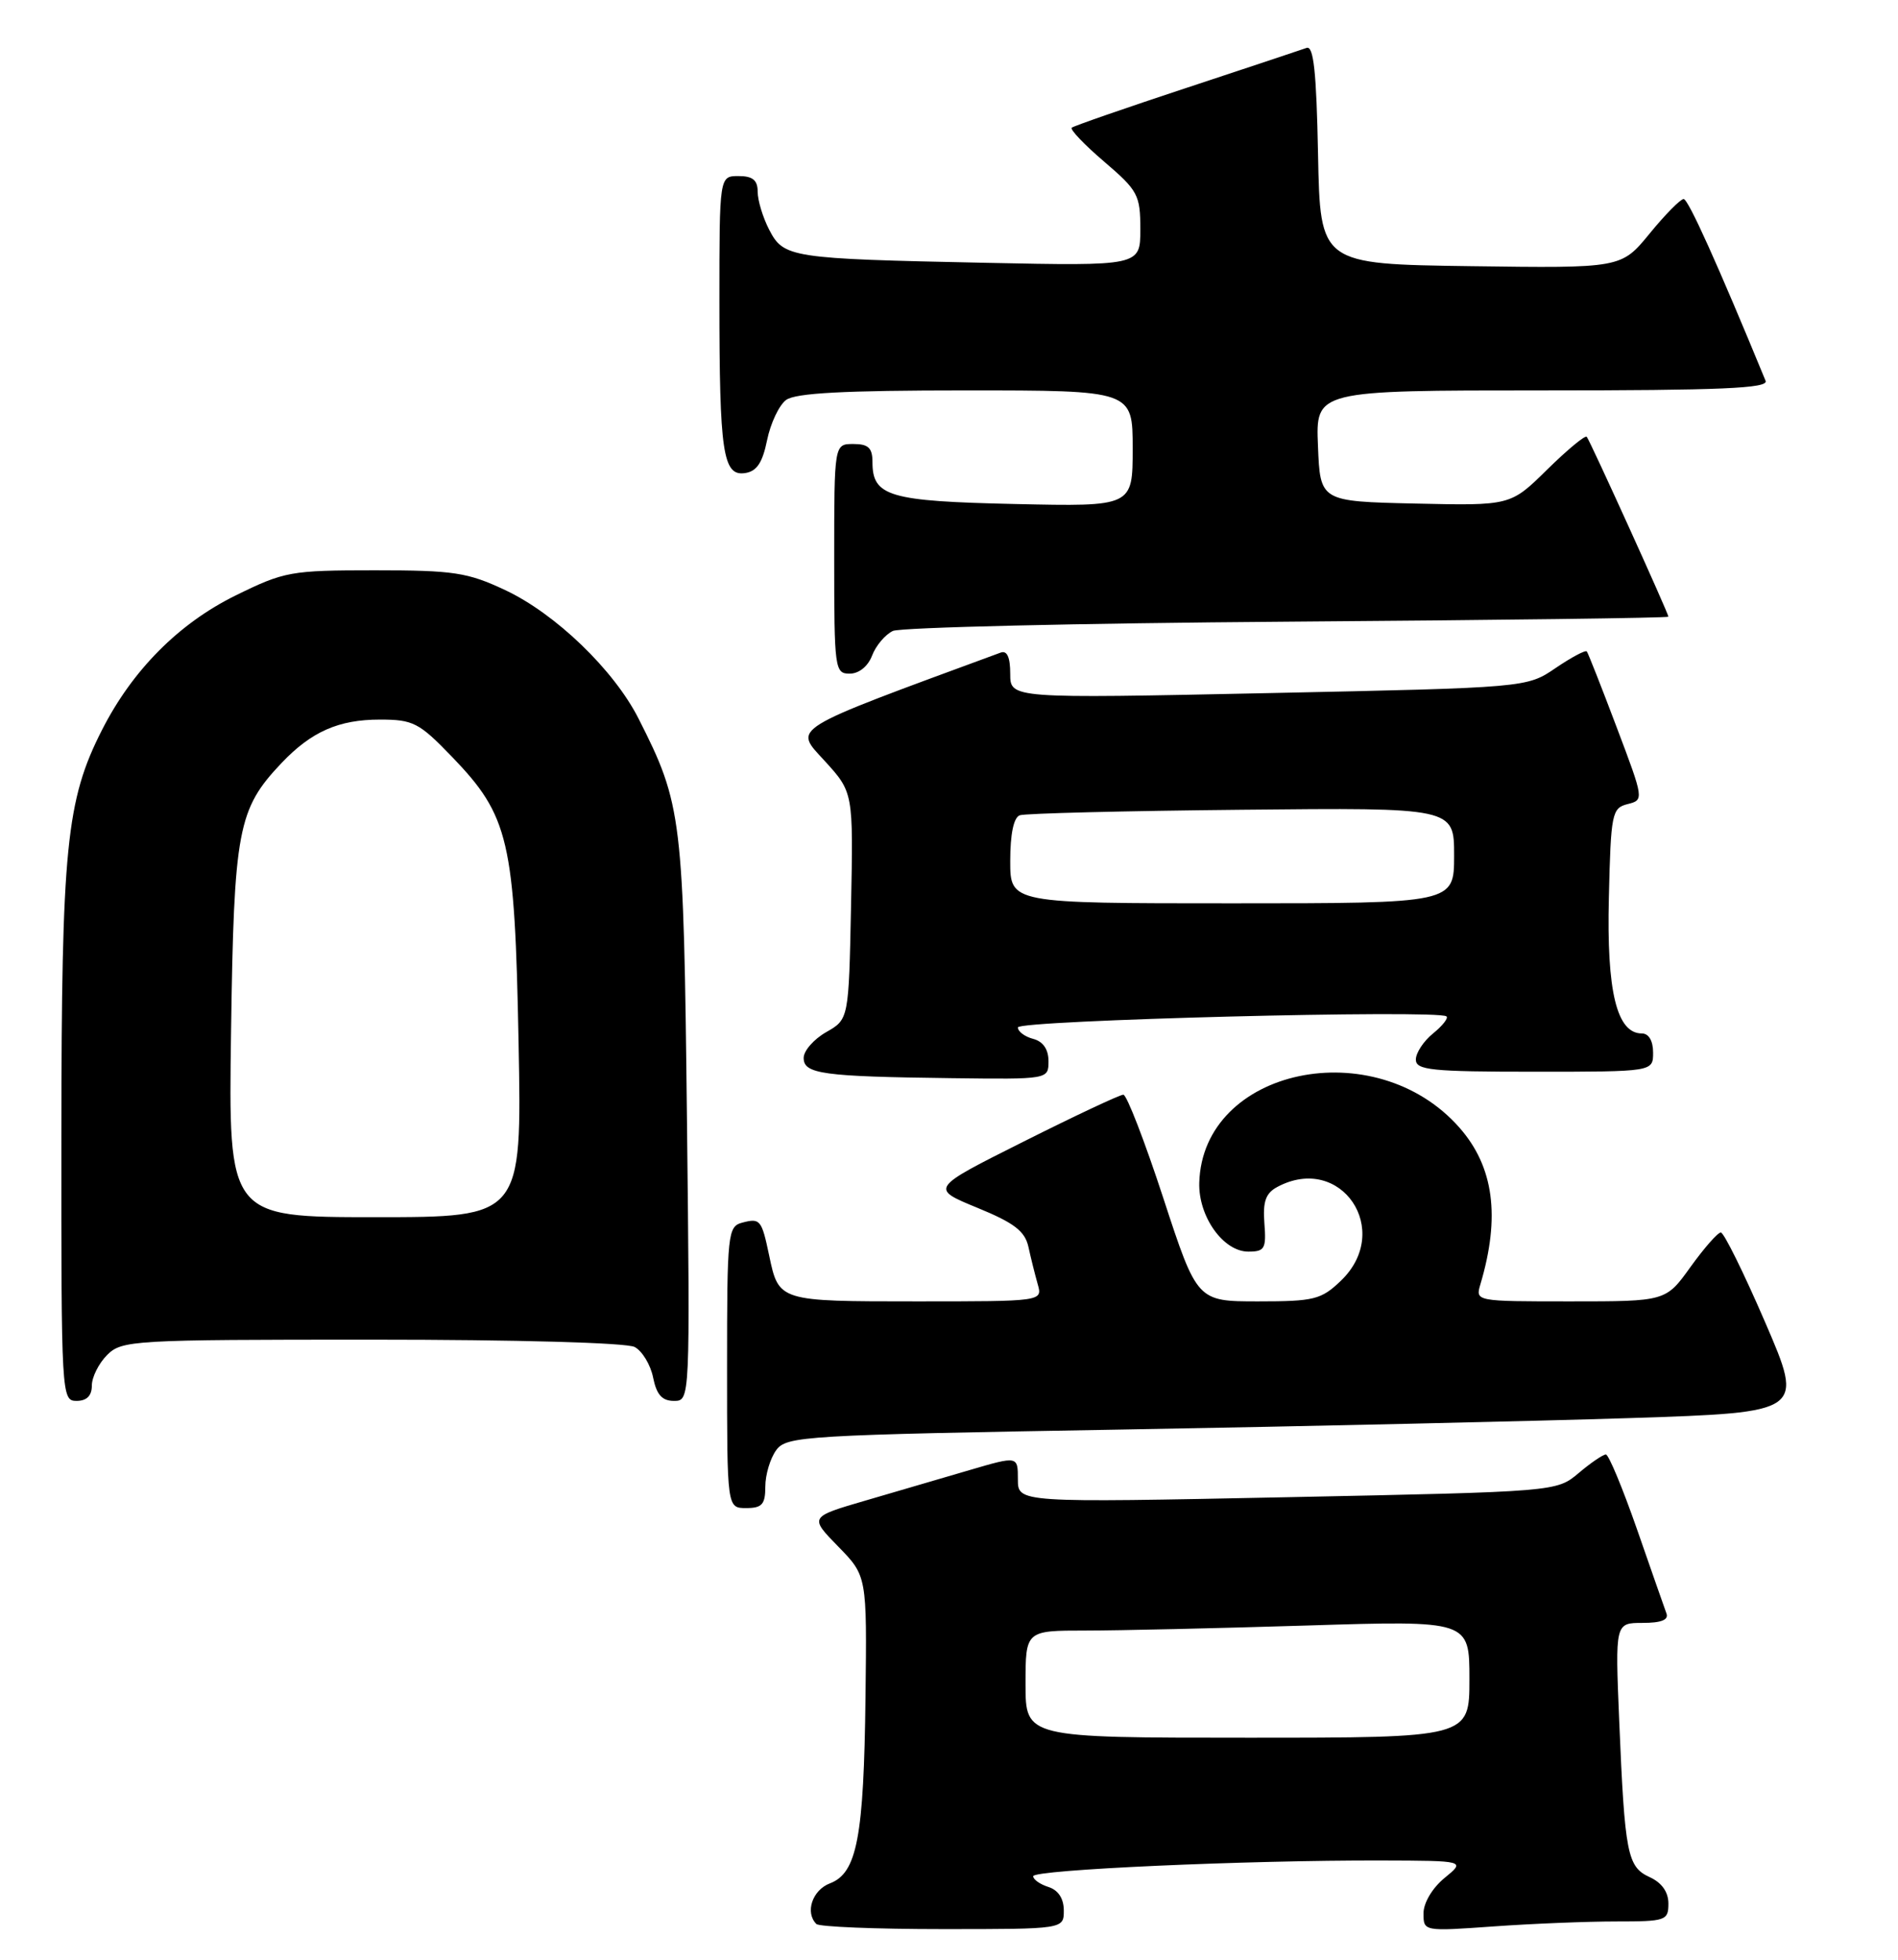 <?xml version="1.0" encoding="UTF-8" standalone="no"?>
<!DOCTYPE svg PUBLIC "-//W3C//DTD SVG 1.1//EN" "http://www.w3.org/Graphics/SVG/1.1/DTD/svg11.dtd" >
<svg xmlns="http://www.w3.org/2000/svg" xmlns:xlink="http://www.w3.org/1999/xlink" version="1.1" viewBox="0 0 248 256">
 <g >
 <path fill="currentColor"
d=" M 139.00 249.57 C 139.00 248.01 138.28 246.91 137.00 246.50 C 135.90 246.15 135.00 245.52 135.00 245.09 C 135.00 244.24 162.91 242.99 180.50 243.04 C 191.50 243.07 191.50 243.07 188.75 245.32 C 187.16 246.62 186.00 248.57 186.00 249.94 C 186.00 252.30 186.02 252.30 195.15 251.65 C 200.19 251.29 207.39 251.00 211.15 251.00 C 217.66 251.00 218.00 250.89 218.00 248.66 C 218.00 247.15 217.13 245.93 215.55 245.21 C 212.63 243.87 212.30 242.21 211.57 224.75 C 211.04 212.00 211.04 212.00 214.63 212.00 C 217.08 212.00 218.07 211.60 217.74 210.75 C 217.49 210.06 215.75 205.11 213.89 199.75 C 212.02 194.40 210.20 190.01 209.83 190.00 C 209.46 190.00 207.85 191.09 206.27 192.43 C 203.38 194.86 203.38 194.86 168.19 195.58 C 133.00 196.30 133.00 196.30 133.00 193.25 C 133.00 190.19 133.00 190.19 126.75 192.02 C 123.31 193.03 117.18 194.82 113.12 196.01 C 105.75 198.16 105.75 198.16 109.52 202.02 C 113.28 205.87 113.28 205.87 113.09 221.69 C 112.87 240.00 111.98 244.68 108.45 246.02 C 106.14 246.90 105.16 249.83 106.67 251.33 C 107.03 251.70 114.46 252.00 123.17 252.00 C 139.00 252.00 139.00 252.00 139.00 249.57 Z  M 100.00 194.19 C 100.00 192.65 100.64 190.51 101.42 189.44 C 102.77 187.59 104.91 187.46 146.67 186.74 C 170.78 186.32 200.68 185.64 213.11 185.24 C 235.72 184.50 235.72 184.50 230.65 172.75 C 227.86 166.29 225.25 161.00 224.85 161.00 C 224.45 161.00 222.67 163.03 220.89 165.50 C 217.66 170.00 217.66 170.00 205.21 170.00 C 192.77 170.00 192.77 170.00 193.44 167.75 C 196.06 158.93 195.19 152.42 190.71 147.32 C 179.68 134.76 157.13 139.52 156.70 154.51 C 156.58 158.92 159.84 163.50 163.11 163.50 C 165.25 163.50 165.47 163.12 165.21 159.80 C 164.99 156.97 165.38 155.86 166.90 155.05 C 175.22 150.60 182.07 160.73 175.20 167.31 C 172.63 169.77 171.71 170.00 164.40 170.00 C 156.42 170.00 156.42 170.00 152.00 156.50 C 149.57 149.07 147.22 143.00 146.78 143.00 C 146.33 143.00 140.47 145.75 133.76 149.12 C 121.54 155.24 121.54 155.24 127.67 157.76 C 132.53 159.75 133.92 160.82 134.38 162.89 C 134.69 164.32 135.24 166.51 135.59 167.75 C 136.23 170.00 136.23 170.00 119.74 170.00 C 101.74 170.00 101.76 170.00 100.50 164.00 C 99.52 159.34 99.33 159.10 97.00 159.71 C 95.09 160.21 95.00 161.08 95.00 178.62 C 95.00 197.00 95.00 197.00 97.50 197.00 C 99.57 197.00 100.00 196.52 100.00 194.19 Z  M 12.00 181.00 C 12.00 179.90 12.90 178.10 14.00 177.00 C 15.92 175.08 17.33 175.00 48.57 175.00 C 67.56 175.00 81.88 175.40 82.93 175.96 C 83.92 176.49 85.01 178.29 85.34 179.96 C 85.79 182.19 86.51 183.00 88.06 183.00 C 90.17 183.00 90.17 183.00 89.76 146.25 C 89.32 106.69 89.13 105.11 83.44 93.88 C 80.22 87.52 72.59 80.17 66.00 77.08 C 61.08 74.77 59.28 74.50 48.98 74.50 C 37.98 74.50 37.16 74.65 30.78 77.79 C 23.36 81.44 17.29 87.55 13.32 95.37 C 8.65 104.55 8.04 110.71 8.02 148.25 C 8.00 182.34 8.04 183.00 10.00 183.00 C 11.33 183.00 12.00 182.33 12.00 181.00 Z  M 137.00 138.62 C 137.00 137.07 136.29 136.05 135.00 135.71 C 133.90 135.42 133.00 134.75 133.00 134.21 C 133.00 133.27 187.88 131.86 189.00 132.77 C 189.28 132.99 188.49 133.99 187.25 135.00 C 186.01 136.00 185.00 137.54 185.00 138.41 C 185.00 139.79 187.00 140.00 200.50 140.00 C 216.00 140.00 216.00 140.00 216.00 137.50 C 216.00 135.96 215.43 135.00 214.53 135.00 C 211.25 135.00 209.92 129.53 210.22 117.28 C 210.48 106.23 210.62 105.56 212.67 105.04 C 214.82 104.50 214.81 104.44 211.24 95.00 C 209.27 89.78 207.51 85.32 207.34 85.10 C 207.17 84.88 205.34 85.86 203.27 87.26 C 199.50 89.83 199.50 89.83 165.75 90.54 C 132.00 91.25 132.00 91.25 132.00 88.02 C 132.00 85.85 131.59 84.94 130.75 85.25 C 102.70 95.58 103.71 94.96 107.74 99.38 C 111.50 103.50 111.50 103.50 111.20 118.33 C 110.90 133.15 110.90 133.15 107.95 134.83 C 106.34 135.75 105.01 137.26 105.01 138.19 C 105.00 140.29 107.47 140.63 124.25 140.84 C 137.00 141.00 137.00 141.00 137.00 138.62 Z  M 113.95 85.64 C 114.44 84.34 115.67 82.89 116.67 82.42 C 117.68 81.96 140.89 81.41 168.25 81.21 C 195.61 81.01 218.00 80.72 218.00 80.56 C 218.00 80.12 207.76 57.56 207.33 57.06 C 207.12 56.82 204.80 58.75 202.16 61.34 C 197.37 66.06 197.37 66.06 184.93 65.78 C 172.50 65.50 172.50 65.50 172.21 58.25 C 171.91 51.00 171.91 51.00 201.56 51.00 C 224.89 51.00 231.10 50.73 230.70 49.75 C 224.40 34.44 220.59 26.00 219.99 26.00 C 219.58 26.00 217.57 28.03 215.54 30.52 C 211.83 35.04 211.83 35.04 192.17 34.77 C 172.50 34.50 172.50 34.50 172.22 20.15 C 172.01 9.37 171.64 5.92 170.72 6.26 C 170.05 6.50 162.97 8.86 155.00 11.49 C 147.03 14.12 140.29 16.46 140.04 16.68 C 139.78 16.91 141.69 18.91 144.29 21.13 C 148.69 24.89 149.00 25.47 149.00 29.95 C 149.00 34.75 149.00 34.75 128.75 34.33 C 103.24 33.80 102.40 33.67 100.50 30.00 C 99.68 28.41 99.00 26.18 99.00 25.05 C 99.00 23.53 98.35 23.00 96.50 23.00 C 94.00 23.00 94.00 23.00 94.00 39.37 C 94.00 59.13 94.46 62.22 97.34 61.80 C 98.88 61.58 99.63 60.45 100.23 57.50 C 100.68 55.30 101.79 52.94 102.71 52.25 C 103.93 51.34 110.30 51.00 126.19 51.00 C 148.00 51.00 148.00 51.00 148.00 58.59 C 148.00 66.18 148.00 66.18 132.65 65.84 C 116.18 65.48 114.00 64.84 114.00 60.38 C 114.00 58.51 113.47 58.00 111.50 58.00 C 109.00 58.00 109.00 58.00 109.00 73.00 C 109.00 87.39 109.08 88.00 111.02 88.00 C 112.23 88.00 113.41 87.05 113.95 85.64 Z  M 134.00 220.00 C 134.00 213.00 134.00 213.00 141.84 213.00 C 146.15 213.00 159.20 212.70 170.84 212.34 C 192.00 211.68 192.00 211.68 192.00 219.34 C 192.00 227.00 192.00 227.00 163.00 227.00 C 134.00 227.00 134.00 227.00 134.00 220.00 Z  M 30.19 134.75 C 30.57 108.33 31.06 105.71 36.80 99.66 C 40.69 95.57 44.25 94.00 49.63 94.00 C 53.98 94.00 54.75 94.39 59.04 98.84 C 66.52 106.60 67.26 109.78 67.76 136.25 C 68.19 159.00 68.19 159.00 49.02 159.00 C 29.84 159.00 29.84 159.00 30.19 134.75 Z  M 132.00 112.47 C 132.00 108.95 132.45 106.78 133.25 106.50 C 133.94 106.25 146.99 105.93 162.25 105.78 C 190.00 105.50 190.00 105.50 190.00 111.75 C 190.00 118.00 190.00 118.00 161.00 118.00 C 132.00 118.00 132.00 118.00 132.00 112.47 Z "/>
</g>
</svg>